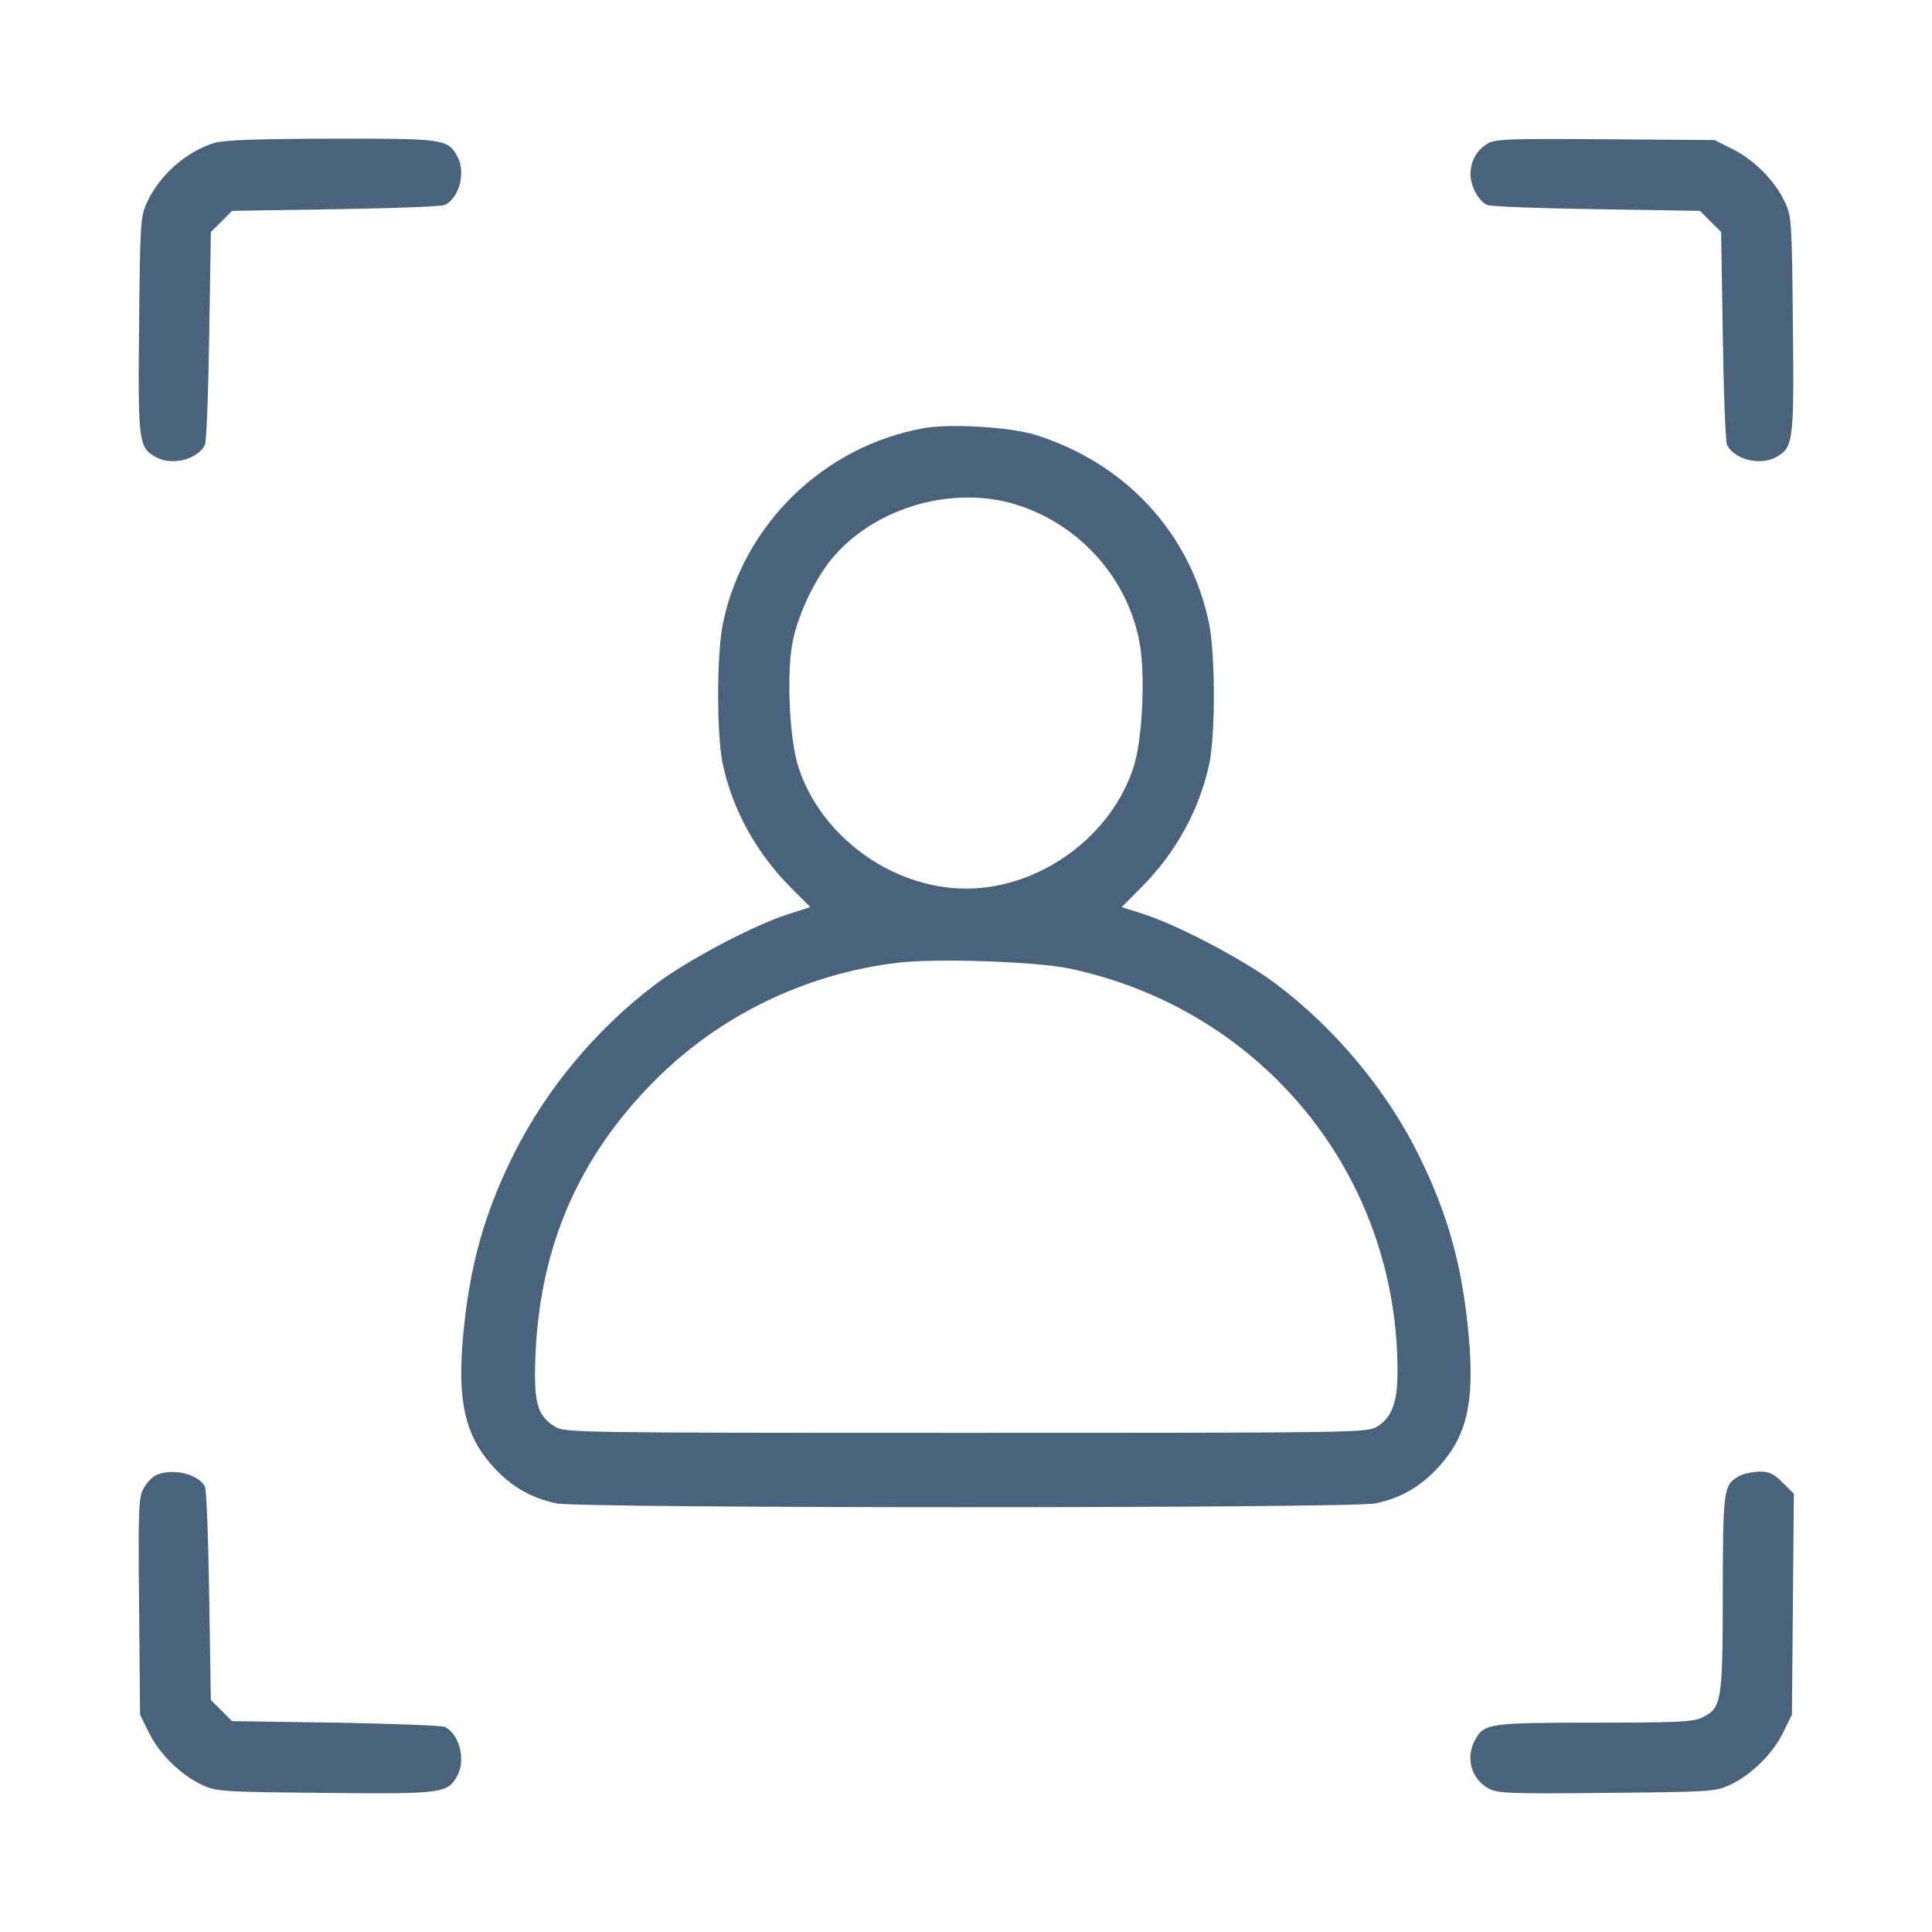 <svg xmlns="http://www.w3.org/2000/svg" fill="#49637C" viewBox="0 0 14 14"><path class="ic_m_account_enrichment" d="M1.552 1.036 C 1.346 1.101,1.157 1.268,1.064 1.469 C 1.018 1.569,1.015 1.620,1.008 2.357 C 0.999 3.210,1.004 3.245,1.135 3.315 C 1.249 3.376,1.434 3.328,1.485 3.224 C 1.496 3.203,1.510 2.847,1.516 2.433 L 1.528 1.681 1.605 1.605 L 1.681 1.528 2.433 1.516 C 2.847 1.510,3.203 1.496,3.224 1.485 C 3.328 1.435,3.376 1.250,3.316 1.137 C 3.247 1.007,3.220 1.003,2.400 1.005 C 1.862 1.006,1.618 1.015,1.552 1.036 M10.776 1.043 C 10.695 1.094,10.654 1.173,10.656 1.270 C 10.659 1.355,10.714 1.455,10.776 1.485 C 10.797 1.496,11.153 1.510,11.567 1.516 L 12.319 1.528 12.395 1.605 L 12.472 1.681 12.484 2.433 C 12.490 2.847,12.504 3.203,12.515 3.224 C 12.566 3.328,12.751 3.376,12.865 3.315 C 12.996 3.245,13.001 3.210,12.992 2.357 C 12.985 1.613,12.983 1.570,12.935 1.466 C 12.863 1.312,12.718 1.164,12.560 1.083 L 12.425 1.015 11.632 1.009 C 10.920 1.004,10.832 1.007,10.776 1.043 M6.691 3.103 C 5.967 3.235,5.387 3.800,5.239 4.517 C 5.193 4.739,5.192 5.321,5.237 5.534 C 5.307 5.866,5.480 6.180,5.730 6.431 L 5.872 6.573 5.707 6.626 C 5.456 6.707,4.983 6.957,4.751 7.132 C 4.323 7.454,3.958 7.892,3.722 8.365 C 3.510 8.792,3.404 9.168,3.357 9.670 C 3.311 10.149,3.369 10.404,3.575 10.630 C 3.707 10.774,3.846 10.854,4.032 10.894 C 4.207 10.931,9.793 10.931,9.968 10.894 C 10.154 10.854,10.293 10.774,10.425 10.630 C 10.630 10.405,10.686 10.163,10.643 9.683 C 10.598 9.177,10.493 8.798,10.278 8.365 C 10.043 7.893,9.674 7.452,9.244 7.128 C 9.016 6.957,8.542 6.707,8.293 6.626 L 8.128 6.573 8.270 6.431 C 8.520 6.180,8.693 5.866,8.763 5.534 C 8.808 5.321,8.807 4.739,8.761 4.517 C 8.627 3.865,8.158 3.356,7.502 3.151 C 7.319 3.094,6.882 3.068,6.691 3.103 M7.362 3.656 C 7.834 3.802,8.190 4.211,8.263 4.690 C 8.299 4.933,8.276 5.362,8.216 5.553 C 8.055 6.061,7.536 6.439,7.000 6.439 C 6.465 6.439,5.944 6.059,5.784 5.553 C 5.724 5.362,5.701 4.933,5.737 4.690 C 5.769 4.477,5.904 4.188,6.048 4.025 C 6.360 3.671,6.910 3.517,7.362 3.656 M7.758 7.020 C 9.154 7.320,10.127 8.517,10.127 9.936 C 10.127 10.163,10.086 10.273,9.977 10.339 C 9.908 10.382,9.801 10.383,7.000 10.383 C 4.199 10.383,4.092 10.382,4.023 10.339 C 3.890 10.258,3.865 10.160,3.881 9.801 C 3.918 9.018,4.199 8.377,4.748 7.827 C 5.213 7.361,5.828 7.061,6.491 6.978 C 6.771 6.942,7.514 6.967,7.758 7.020 M1.128 10.691 C 1.101 10.704,1.060 10.748,1.039 10.788 C 1.004 10.853,1.001 10.949,1.008 11.643 L 1.015 12.425 1.080 12.557 C 1.155 12.710,1.311 12.863,1.466 12.935 C 1.570 12.983,1.613 12.985,2.357 12.992 C 3.210 13.001,3.245 12.996,3.315 12.865 C 3.376 12.751,3.329 12.566,3.224 12.514 C 3.203 12.504,2.847 12.490,2.433 12.483 L 1.681 12.472 1.605 12.395 L 1.528 12.319 1.516 11.567 C 1.510 11.153,1.496 10.796,1.485 10.773 C 1.439 10.680,1.244 10.635,1.128 10.691 M12.603 10.696 C 12.489 10.759,12.485 10.790,12.484 11.546 C 12.483 12.337,12.476 12.378,12.332 12.447 C 12.267 12.478,12.143 12.483,11.551 12.483 C 10.790 12.483,10.752 12.489,10.688 12.610 C 10.618 12.740,10.662 12.894,10.789 12.961 C 10.853 12.996,10.950 12.999,11.643 12.992 C 12.387 12.985,12.430 12.983,12.534 12.935 C 12.689 12.863,12.845 12.710,12.920 12.557 L 12.985 12.425 12.992 11.625 L 12.999 10.824 12.918 10.744 C 12.854 10.679,12.820 10.663,12.748 10.664 C 12.699 10.665,12.633 10.679,12.603 10.696 "  stroke="none" fill-rule="evenodd"></path></svg>